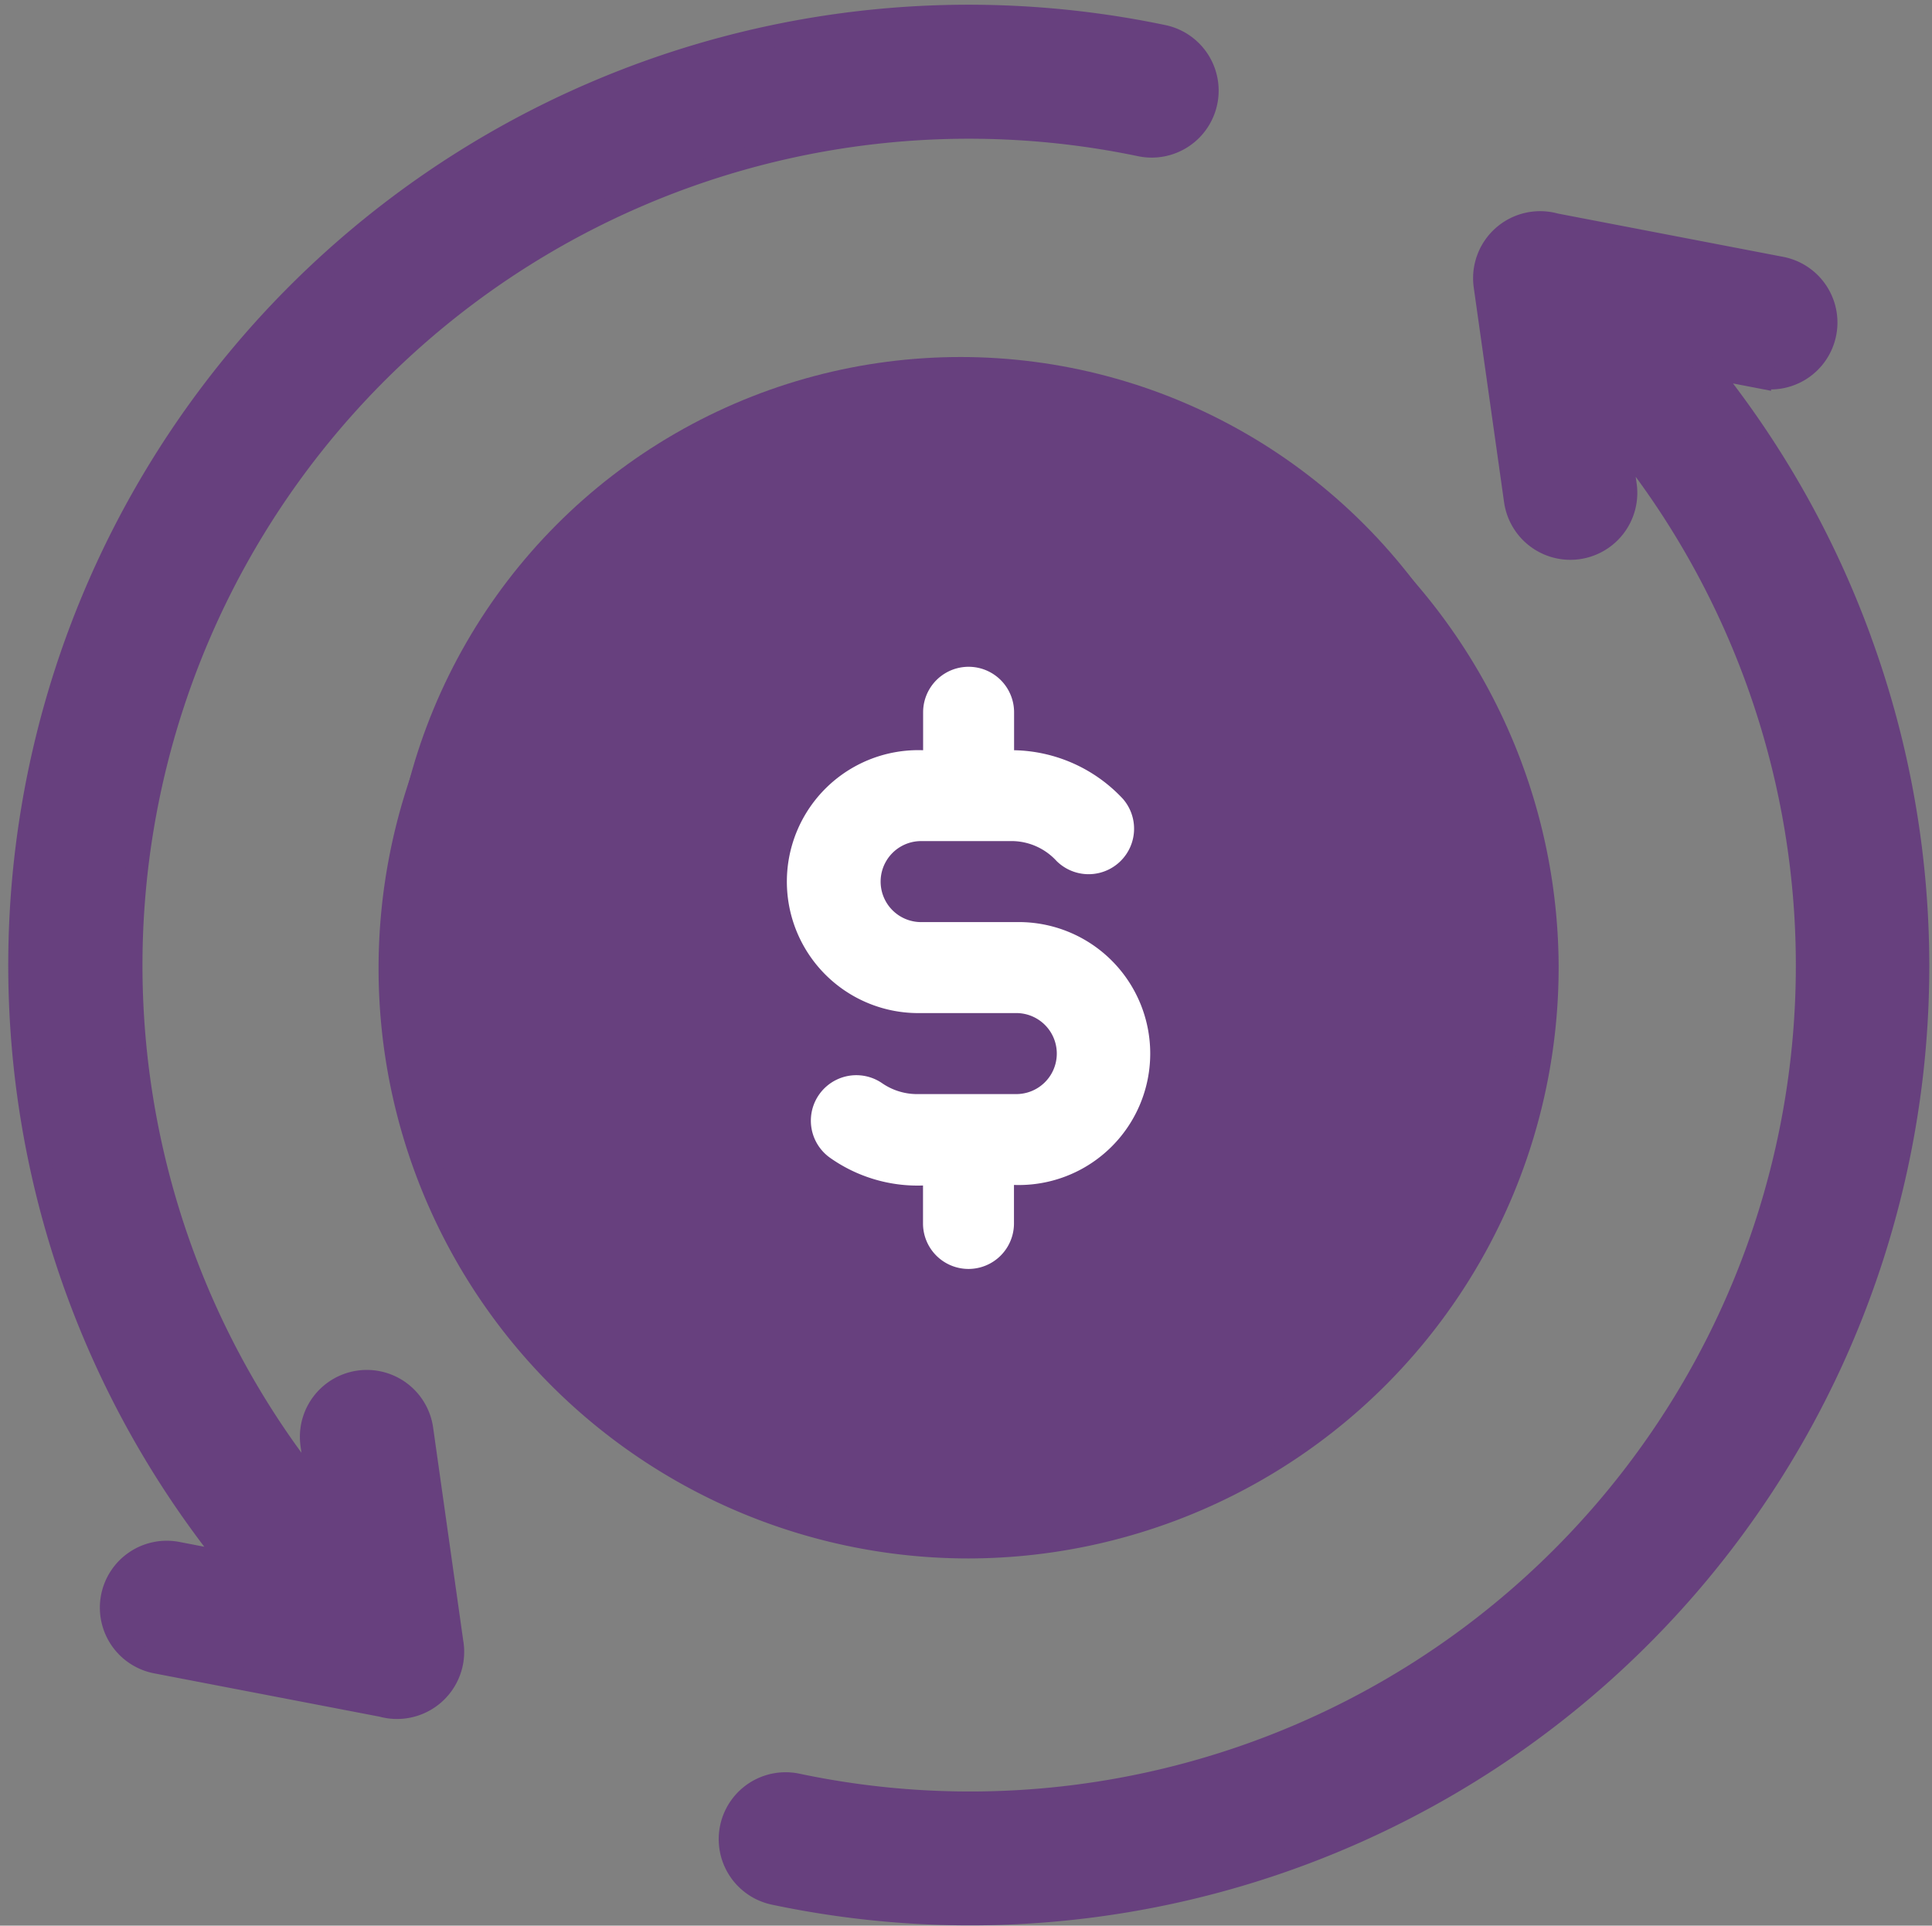 <svg xmlns="http://www.w3.org/2000/svg" width="17.459"
    height="17.4" viewBox="0 0 17.459 17.4">
<rect x="0" y="0" width="17.459" height="17.4" fill="#808080" stroke="none"/>
<!--    <defs><style>.a,.b{fill:#67407e;}.a{stroke:#67407e;stroke-width:0.2px;}.c{fill:#fff;}</style></defs>-->
    <g transform="translate(0.162 -0.025)">
        <path class="a" fill="#67407e" stroke="#67407e" stroke-width="0.2px" d="M3.927,14.877l-.274-1.939a.5.5,0,0,0-1,.141l.061.434A7.569,7.569,0,0,1,10.14,1.338.5.5,0,1,0,10.351.35a8.579,8.579,0,0,0-8.423,13.8l-.488-.094a.5.5,0,1,0-.19.991l2.04.392a.507.507,0,0,0,.638-.558Z"
            transform="translate(0 0)"/><path class="a" fill="#67407e" stroke="#67407e" stroke-width="0.2px" d="M201.411,59.5a8.6,8.6,0,0,0-1.391-2.455l.488.094a.5.5,0,0,0,.19-.991l-2.04-.392a.506.506,0,0,0-.638.558l.274,1.939a.5.5,0,1,0,1-.141l-.061-.434a7.563,7.563,0,0,1-7.425,12.176.5.5,0,1,0-.211.987,8.568,8.568,0,0,0,9.814-11.34Z"
        transform="translate(-184.765 -53.704)"/>
        <path class="a" fill="#67407e" stroke="#67407e" stroke-width="0.2px" d="M110.322,105.545a5.232,5.232,0,1,0-5.232,5.24A5.242,5.242,0,0,0,110.322,105.545Zm-9.454,0a4.222,4.222,0,1,1,4.222,4.231A4.231,4.231,0,0,1,100.868,105.545Z"
            transform="translate(-96.499 -96.778)"/><circle class="b" fill="#67407e" cx="5.155" cy="5.155" r="5.155"
        transform="translate(3.363 3.251)"/>
        <path class="c" fill="#fff" d="M198.3,161.831v-.343a1.188,1.188,0,1,0,.021-2.375h-.863a.366.366,0,1,1,.006-.732h.827a.553.553,0,0,1,.394.18.411.411,0,0,0,.6-.561,1.378,1.378,0,0,0-.984-.44v-.343a.411.411,0,0,0-.822,0v.343a1.188,1.188,0,1,0-.021,2.375h.863a.366.366,0,0,1,0,.732h-.908a.558.558,0,0,1-.307-.1.411.411,0,0,0-.469.675,1.371,1.371,0,0,0,.841.251v.343a.411.411,0,1,0,.822,0Z"
            transform="translate(-189.299 -150.756)"/></g></svg>